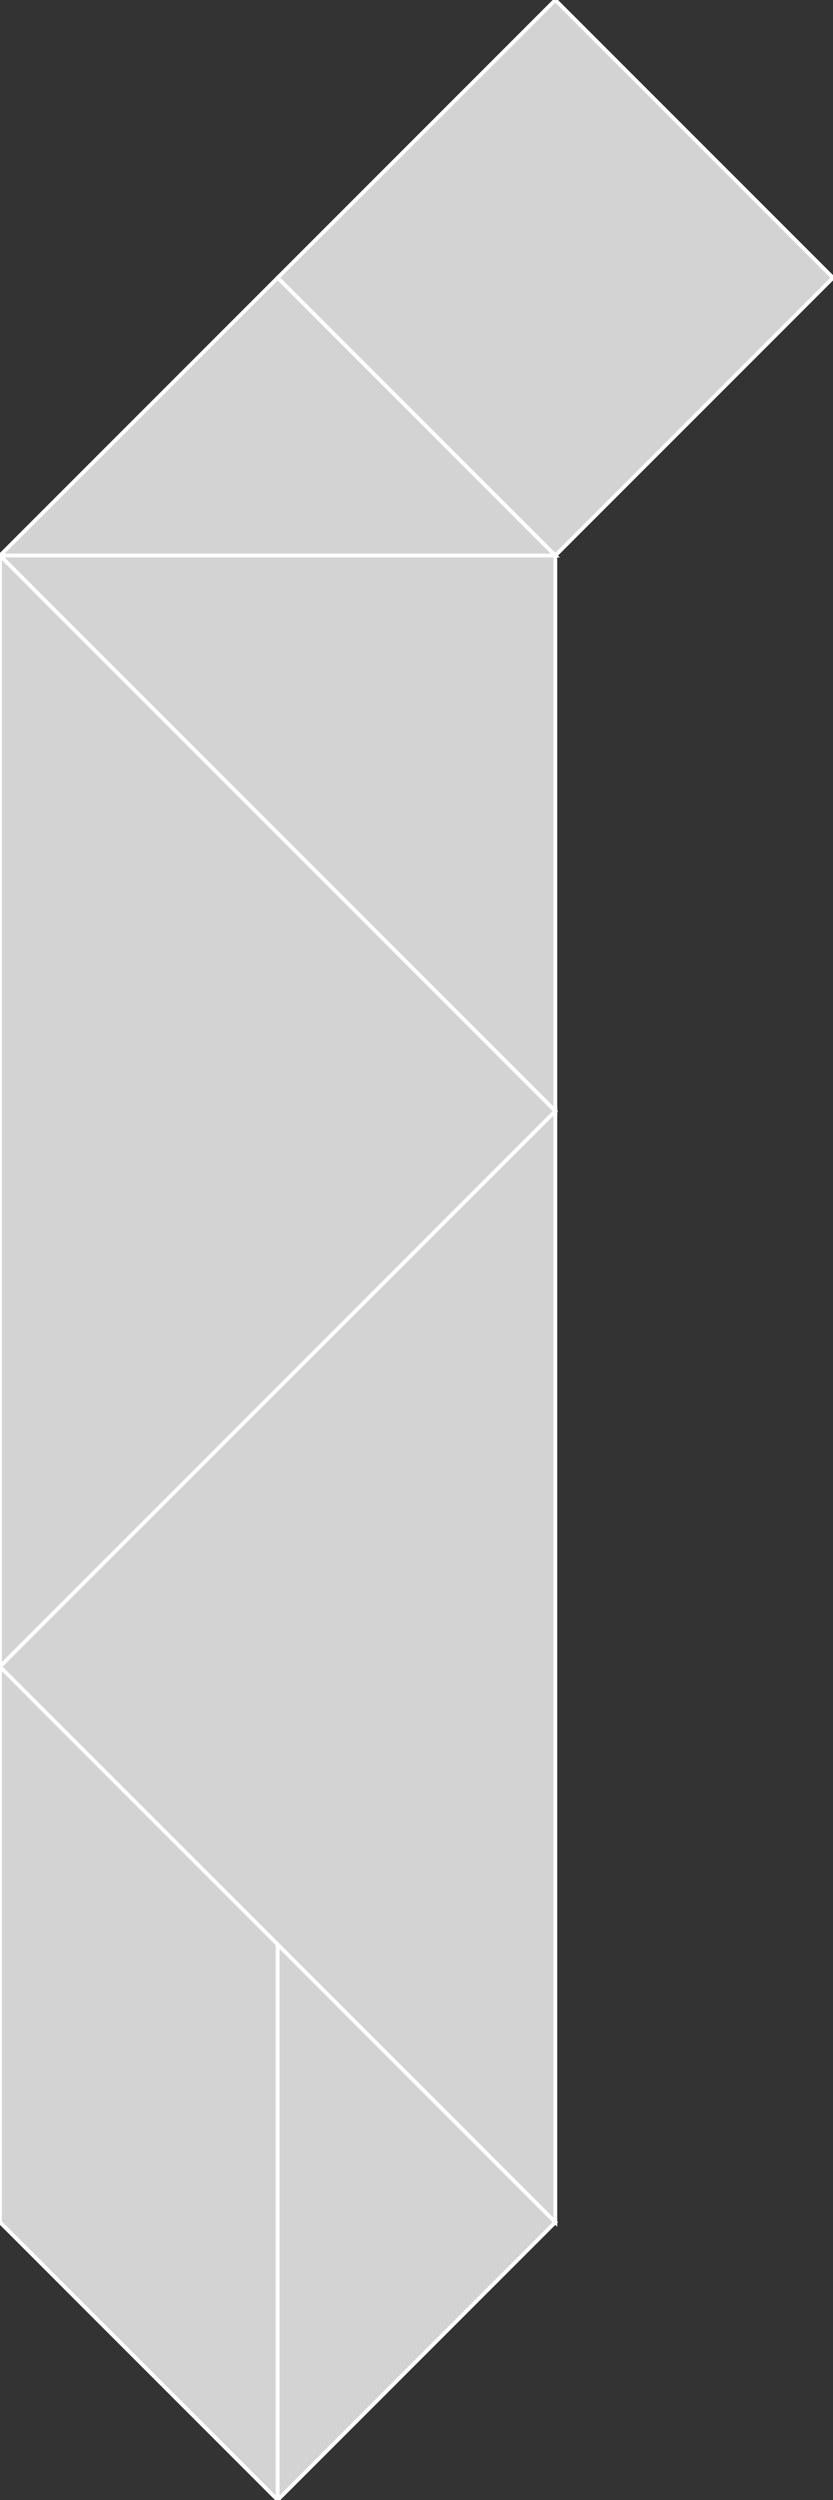 <?xml version="1.0" encoding="utf-8"?>
<svg baseProfile="full" height="100%" version="1.1" viewBox="0 0 219.021 657.062" width="100%" xmlns="http://www.w3.org/2000/svg" xmlns:ev="http://www.w3.org/2001/xml-events" xmlns:xlink="http://www.w3.org/1999/xlink"><rect x="0" y="0" width="219.021" height="657.062" fill="#333333" stroke="none"/><defs/><polygon fill="lightgray" id="1" points="146.014,146.014 73.007,73.007 146.014,0.0 219.021,73.007" stroke="white" strokewidth="1"/><polygon fill="lightgray" id="2" points="73.007,511.048 0.0,438.041 0.0,584.055 73.007,657.062" stroke="white" strokewidth="1"/><polygon fill="lightgray" id="3" points="73.007,657.062 146.014,584.055 73.007,511.048" stroke="white" strokewidth="1"/><polygon fill="lightgray" id="4" points="146.014,146.014 0.0,146.014 73.007,73.007" stroke="white" strokewidth="1"/><polygon fill="lightgray" id="5" points="146.014,292.027 146.014,146.014 0.0,146.014" stroke="white" strokewidth="1"/><polygon fill="lightgray" id="6" points="0.0,438.041 146.014,292.027 0.0,146.014" stroke="white" strokewidth="1"/><polygon fill="lightgray" id="7" points="146.014,584.055 0.0,438.041 146.014,292.027" stroke="white" strokewidth="1"/></svg>